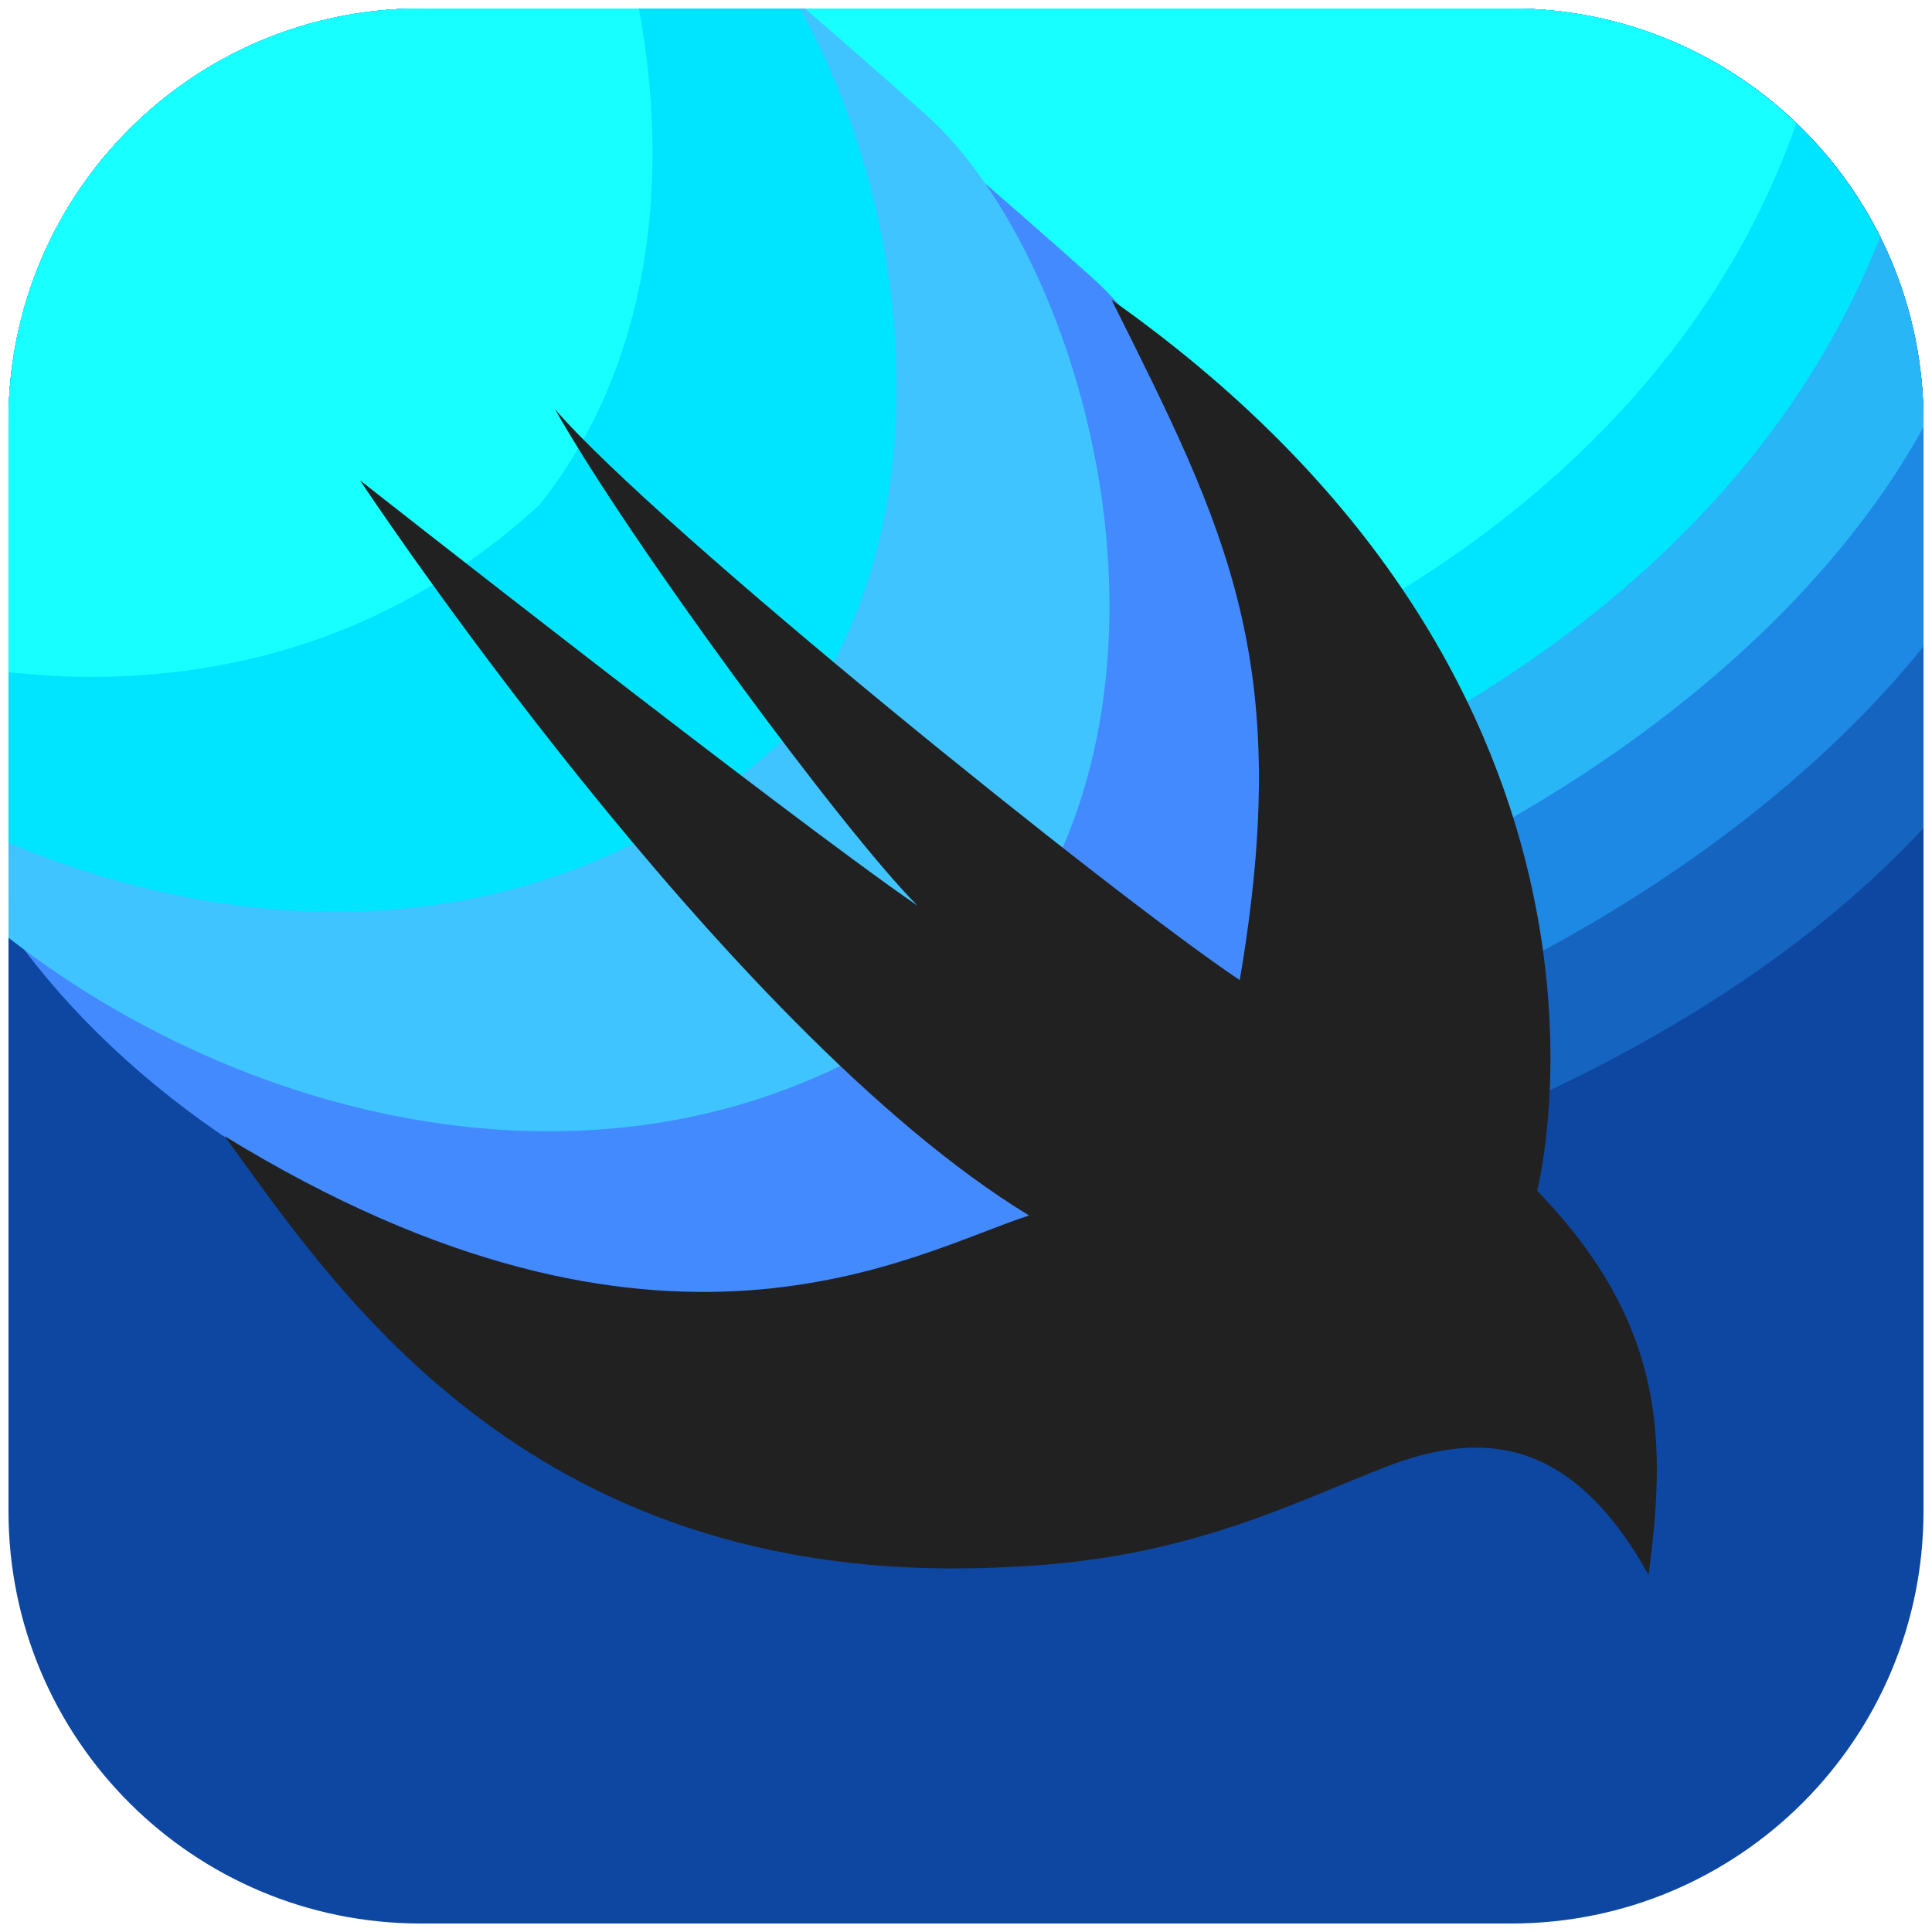 <svg width="199" height="199" viewBox="0 0 199 199" fill="none" xmlns="http://www.w3.org/2000/svg">
<path d="M155.656 198.125H43.344C19.888 198.125 0.875 179.112 0.875 155.656V43.344C0.875 19.888 19.888 0.875 43.344 0.875H155.65C179.112 0.875 198.125 19.888 198.125 43.344V155.65C198.125 179.112 179.112 198.125 155.656 198.125Z" fill="#0D47A1"/>
<path d="M198.125 43.344C198.125 19.888 179.112 0.875 155.656 0.875H43.344C19.888 0.875 0.875 19.888 0.875 43.344V92.81C17.312 110.458 47.459 131.931 75.644 131.745C113.165 131.498 168.833 116.847 198.125 85.293V43.344Z" fill="#1565C0"/>
<path d="M198.125 43.344C198.125 19.888 179.112 0.875 155.656 0.875H43.344C19.888 0.875 0.875 19.888 0.875 43.344V91.287C17.312 110.458 40.429 117.905 75.907 118.162C133.159 118.578 178.005 91.703 198.125 66.581V43.344Z" fill="#1E88E5"/>
<path d="M198.125 43.344C198.125 19.888 179.112 0.875 155.656 0.875H43.344C19.888 0.875 0.875 19.888 0.875 43.344V88.164C25.027 102.787 50.609 106.037 70.318 106.442C127.778 106.771 179.556 77.753 198.125 43.991V43.344Z" fill="#29B6F6"/>
<path d="M155.656 0.875H43.344C19.888 0.875 0.875 19.888 0.875 43.344V76.109C23.707 90.947 47.294 95.188 71.649 94.991C111.067 94.991 174.208 73.995 193.643 24.43C186.679 10.48 172.307 0.875 155.656 0.875Z" fill="#00E5FF"/>
<path d="M155.656 0.875H43.344C19.888 0.875 0.875 19.888 0.875 43.344V63.568C26.89 81.085 58.642 88.788 98.284 79.276C147.284 67.518 175.052 41.322 185.019 12.71C177.392 5.395 167.058 0.875 155.656 0.875Z" fill="#18FFFF"/>
<path d="M80.515 0.875H43.344C19.888 0.875 0.875 19.888 0.875 43.344V95.582L1.22 96.07C24.507 128.945 82.038 150.177 119.707 115.592C141.624 88.197 128.956 43.333 112.513 28.61C104.256 21.214 91.336 10.102 80.515 0.875Z" fill="#448AFF"/>
<path d="M82.915 0.875H43.344C19.888 0.875 0.875 19.888 0.875 43.344V96.591C28.704 118.25 72.132 126.781 102.585 98.815C124.501 71.419 111.834 26.556 95.391 11.833C91.9 8.71 87.561 4.902 82.915 0.875Z" fill="#40C4FF"/>
<path d="M43.344 0.875C19.888 0.875 0.875 19.888 0.875 43.344V86.805C26.55 97.626 57.393 97.577 80.668 76.213C98.333 54.133 93.517 20.721 82.378 0.875H43.344Z" fill="#00E5FF"/>
<path d="M43.344 0.875C19.888 0.875 0.875 19.888 0.875 43.344V69.239C19.921 71.332 39.531 66.724 55.552 52.012C67.162 37.498 69.03 18.107 65.803 0.875H43.344Z" fill="#18FFFF"/>
<path d="M37.081 49.475C37.081 49.475 74.52 106.059 105.998 125.197C94.087 129.027 68.225 144.676 23.131 117.022C34.616 132.764 54.949 164.335 104.722 161.36C122.162 160.511 132.797 154.977 142.583 151.152C152.368 147.328 161.727 147.75 169.809 162.215C171.513 149.026 171.935 136.687 158.324 122.65C158.324 122.65 171.781 71.348 114.486 30.868C126.397 54.691 133.295 68.126 127.696 100.952C114.935 92.443 67.803 54.489 57.168 42.15C64.828 55.765 86.859 85.632 94.514 93.292C80.904 83.934 37.081 49.475 37.081 49.475Z" fill="#212121"/>
</svg>

